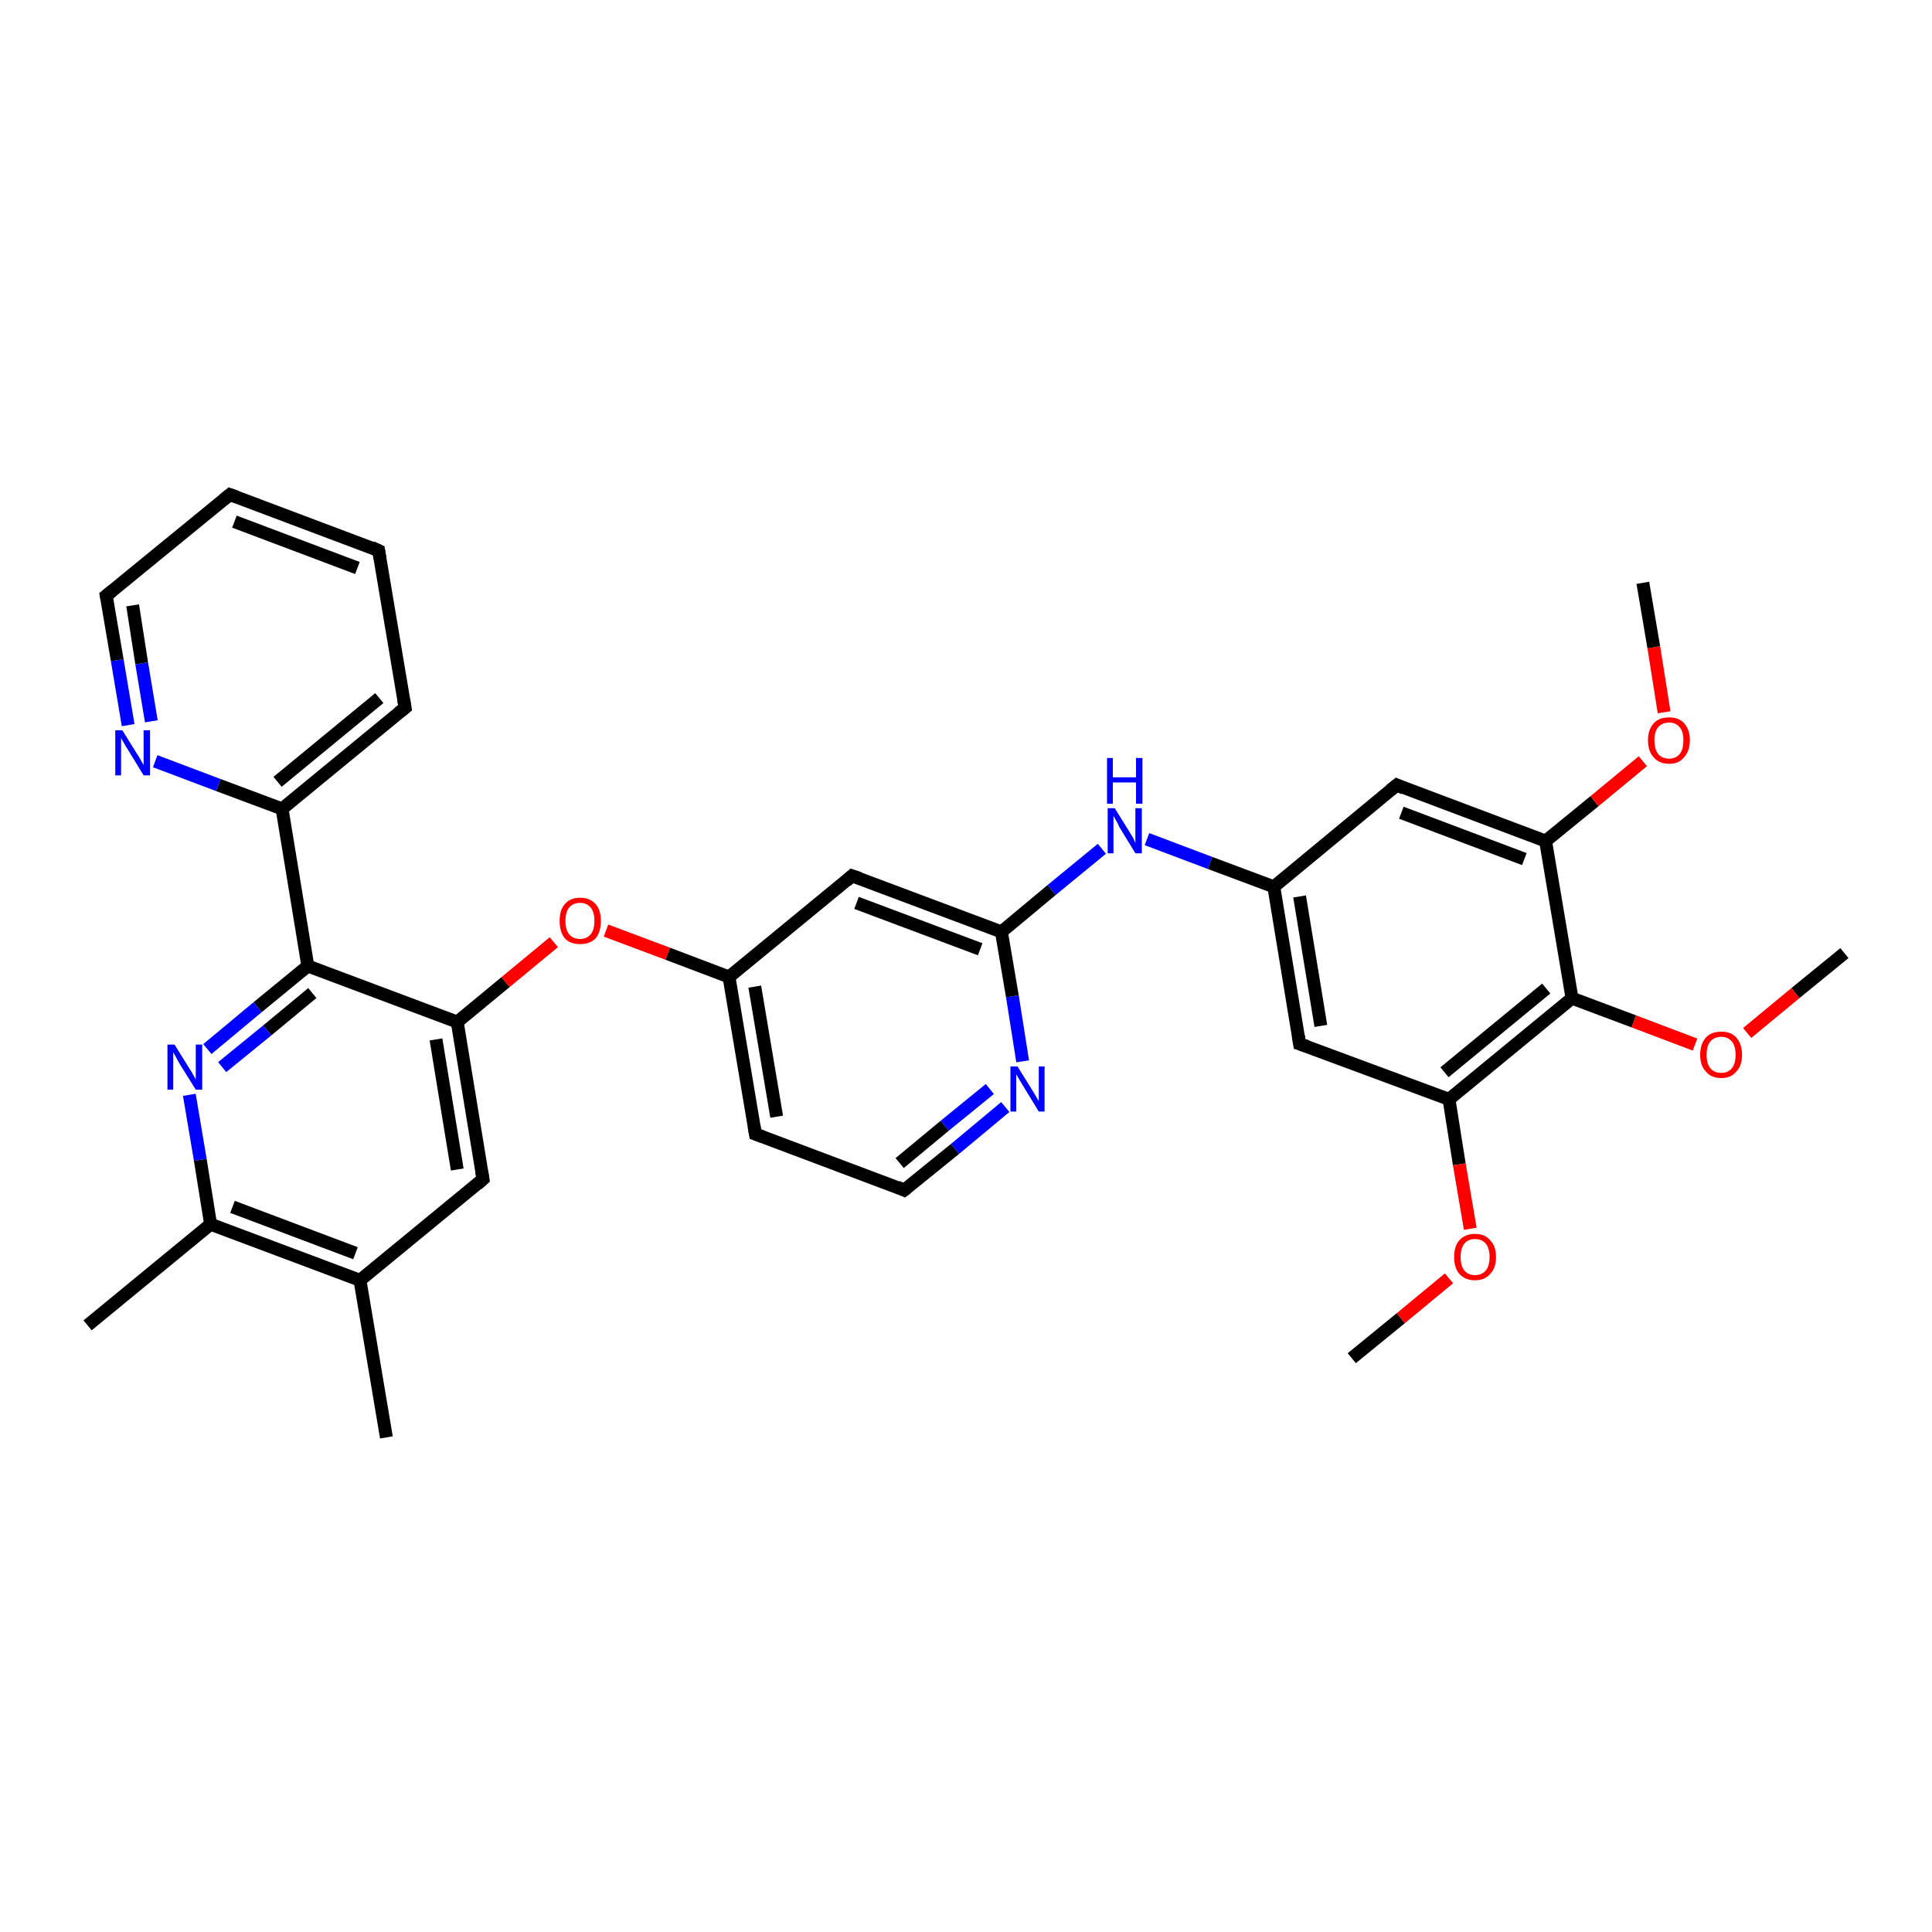 <?xml version='1.0' encoding='iso-8859-1'?>
<svg version='1.1' baseProfile='full'
              xmlns='http://www.w3.org/2000/svg'
                      xmlns:rdkit='http://www.rdkit.org/xml'
                      xmlns:xlink='http://www.w3.org/1999/xlink'
                  xml:space='preserve'
width='300px' height='300px' viewBox='0 0 300 300'>
<!-- END OF HEADER -->
<rect style='opacity:1.0;fill:#FFFFFF;stroke:none' width='300.0' height='300.0' x='0.0' y='0.0'> </rect>
<path class='bond-0 atom-0 atom-1' d='M 19.9,112.6 L 18.2,102.5' style='fill:none;fill-rule:evenodd;stroke:#0000FF;stroke-width:2.0px;stroke-linecap:butt;stroke-linejoin:miter;stroke-opacity:1' />
<path class='bond-0 atom-0 atom-1' d='M 18.2,102.5 L 16.5,92.5' style='fill:none;fill-rule:evenodd;stroke:#000000;stroke-width:2.0px;stroke-linecap:butt;stroke-linejoin:miter;stroke-opacity:1' />
<path class='bond-0 atom-0 atom-1' d='M 23.5,112.0 L 22.0,103.0' style='fill:none;fill-rule:evenodd;stroke:#0000FF;stroke-width:2.0px;stroke-linecap:butt;stroke-linejoin:miter;stroke-opacity:1' />
<path class='bond-0 atom-0 atom-1' d='M 22.0,103.0 L 20.6,94.0' style='fill:none;fill-rule:evenodd;stroke:#000000;stroke-width:2.0px;stroke-linecap:butt;stroke-linejoin:miter;stroke-opacity:1' />
<path class='bond-1 atom-1 atom-2' d='M 16.5,92.5 L 35.7,76.8' style='fill:none;fill-rule:evenodd;stroke:#000000;stroke-width:2.0px;stroke-linecap:butt;stroke-linejoin:miter;stroke-opacity:1' />
<path class='bond-2 atom-2 atom-3' d='M 35.7,76.8 L 58.8,85.5' style='fill:none;fill-rule:evenodd;stroke:#000000;stroke-width:2.0px;stroke-linecap:butt;stroke-linejoin:miter;stroke-opacity:1' />
<path class='bond-2 atom-2 atom-3' d='M 36.4,81.0 L 55.5,88.2' style='fill:none;fill-rule:evenodd;stroke:#000000;stroke-width:2.0px;stroke-linecap:butt;stroke-linejoin:miter;stroke-opacity:1' />
<path class='bond-3 atom-3 atom-4' d='M 58.8,85.5 L 62.9,109.9' style='fill:none;fill-rule:evenodd;stroke:#000000;stroke-width:2.0px;stroke-linecap:butt;stroke-linejoin:miter;stroke-opacity:1' />
<path class='bond-4 atom-4 atom-5' d='M 62.9,109.9 L 43.8,125.6' style='fill:none;fill-rule:evenodd;stroke:#000000;stroke-width:2.0px;stroke-linecap:butt;stroke-linejoin:miter;stroke-opacity:1' />
<path class='bond-4 atom-4 atom-5' d='M 58.9,108.4 L 43.1,121.4' style='fill:none;fill-rule:evenodd;stroke:#000000;stroke-width:2.0px;stroke-linecap:butt;stroke-linejoin:miter;stroke-opacity:1' />
<path class='bond-5 atom-5 atom-6' d='M 43.8,125.6 L 47.8,150.0' style='fill:none;fill-rule:evenodd;stroke:#000000;stroke-width:2.0px;stroke-linecap:butt;stroke-linejoin:miter;stroke-opacity:1' />
<path class='bond-6 atom-6 atom-7' d='M 47.8,150.0 L 40.0,156.4' style='fill:none;fill-rule:evenodd;stroke:#000000;stroke-width:2.0px;stroke-linecap:butt;stroke-linejoin:miter;stroke-opacity:1' />
<path class='bond-6 atom-6 atom-7' d='M 40.0,156.4 L 32.2,162.9' style='fill:none;fill-rule:evenodd;stroke:#0000FF;stroke-width:2.0px;stroke-linecap:butt;stroke-linejoin:miter;stroke-opacity:1' />
<path class='bond-6 atom-6 atom-7' d='M 48.5,154.2 L 41.5,160.0' style='fill:none;fill-rule:evenodd;stroke:#000000;stroke-width:2.0px;stroke-linecap:butt;stroke-linejoin:miter;stroke-opacity:1' />
<path class='bond-6 atom-6 atom-7' d='M 41.5,160.0 L 34.5,165.7' style='fill:none;fill-rule:evenodd;stroke:#0000FF;stroke-width:2.0px;stroke-linecap:butt;stroke-linejoin:miter;stroke-opacity:1' />
<path class='bond-7 atom-7 atom-8' d='M 29.4,170.0 L 31.1,180.1' style='fill:none;fill-rule:evenodd;stroke:#0000FF;stroke-width:2.0px;stroke-linecap:butt;stroke-linejoin:miter;stroke-opacity:1' />
<path class='bond-7 atom-7 atom-8' d='M 31.1,180.1 L 32.7,190.1' style='fill:none;fill-rule:evenodd;stroke:#000000;stroke-width:2.0px;stroke-linecap:butt;stroke-linejoin:miter;stroke-opacity:1' />
<path class='bond-8 atom-8 atom-9' d='M 32.7,190.1 L 55.9,198.8' style='fill:none;fill-rule:evenodd;stroke:#000000;stroke-width:2.0px;stroke-linecap:butt;stroke-linejoin:miter;stroke-opacity:1' />
<path class='bond-8 atom-8 atom-9' d='M 36.1,187.4 L 55.2,194.6' style='fill:none;fill-rule:evenodd;stroke:#000000;stroke-width:2.0px;stroke-linecap:butt;stroke-linejoin:miter;stroke-opacity:1' />
<path class='bond-9 atom-9 atom-10' d='M 55.9,198.8 L 75.0,183.1' style='fill:none;fill-rule:evenodd;stroke:#000000;stroke-width:2.0px;stroke-linecap:butt;stroke-linejoin:miter;stroke-opacity:1' />
<path class='bond-10 atom-10 atom-11' d='M 75.0,183.1 L 71.0,158.7' style='fill:none;fill-rule:evenodd;stroke:#000000;stroke-width:2.0px;stroke-linecap:butt;stroke-linejoin:miter;stroke-opacity:1' />
<path class='bond-10 atom-10 atom-11' d='M 71.0,181.6 L 67.7,161.4' style='fill:none;fill-rule:evenodd;stroke:#000000;stroke-width:2.0px;stroke-linecap:butt;stroke-linejoin:miter;stroke-opacity:1' />
<path class='bond-11 atom-11 atom-12' d='M 71.0,158.7 L 78.5,152.5' style='fill:none;fill-rule:evenodd;stroke:#000000;stroke-width:2.0px;stroke-linecap:butt;stroke-linejoin:miter;stroke-opacity:1' />
<path class='bond-11 atom-11 atom-12' d='M 78.5,152.5 L 86.0,146.3' style='fill:none;fill-rule:evenodd;stroke:#FF0000;stroke-width:2.0px;stroke-linecap:butt;stroke-linejoin:miter;stroke-opacity:1' />
<path class='bond-12 atom-12 atom-13' d='M 94.1,144.5 L 103.7,148.1' style='fill:none;fill-rule:evenodd;stroke:#FF0000;stroke-width:2.0px;stroke-linecap:butt;stroke-linejoin:miter;stroke-opacity:1' />
<path class='bond-12 atom-12 atom-13' d='M 103.7,148.1 L 113.2,151.7' style='fill:none;fill-rule:evenodd;stroke:#000000;stroke-width:2.0px;stroke-linecap:butt;stroke-linejoin:miter;stroke-opacity:1' />
<path class='bond-13 atom-13 atom-14' d='M 113.2,151.7 L 117.3,176.1' style='fill:none;fill-rule:evenodd;stroke:#000000;stroke-width:2.0px;stroke-linecap:butt;stroke-linejoin:miter;stroke-opacity:1' />
<path class='bond-13 atom-13 atom-14' d='M 117.2,153.2 L 120.6,173.4' style='fill:none;fill-rule:evenodd;stroke:#000000;stroke-width:2.0px;stroke-linecap:butt;stroke-linejoin:miter;stroke-opacity:1' />
<path class='bond-14 atom-14 atom-15' d='M 117.3,176.1 L 140.4,184.8' style='fill:none;fill-rule:evenodd;stroke:#000000;stroke-width:2.0px;stroke-linecap:butt;stroke-linejoin:miter;stroke-opacity:1' />
<path class='bond-15 atom-15 atom-16' d='M 140.4,184.8 L 148.3,178.4' style='fill:none;fill-rule:evenodd;stroke:#000000;stroke-width:2.0px;stroke-linecap:butt;stroke-linejoin:miter;stroke-opacity:1' />
<path class='bond-15 atom-15 atom-16' d='M 148.3,178.4 L 156.1,171.9' style='fill:none;fill-rule:evenodd;stroke:#0000FF;stroke-width:2.0px;stroke-linecap:butt;stroke-linejoin:miter;stroke-opacity:1' />
<path class='bond-15 atom-15 atom-16' d='M 139.7,180.6 L 146.7,174.8' style='fill:none;fill-rule:evenodd;stroke:#000000;stroke-width:2.0px;stroke-linecap:butt;stroke-linejoin:miter;stroke-opacity:1' />
<path class='bond-15 atom-15 atom-16' d='M 146.7,174.8 L 153.7,169.1' style='fill:none;fill-rule:evenodd;stroke:#0000FF;stroke-width:2.0px;stroke-linecap:butt;stroke-linejoin:miter;stroke-opacity:1' />
<path class='bond-16 atom-16 atom-17' d='M 158.8,164.8 L 157.2,154.7' style='fill:none;fill-rule:evenodd;stroke:#0000FF;stroke-width:2.0px;stroke-linecap:butt;stroke-linejoin:miter;stroke-opacity:1' />
<path class='bond-16 atom-16 atom-17' d='M 157.2,154.7 L 155.5,144.7' style='fill:none;fill-rule:evenodd;stroke:#000000;stroke-width:2.0px;stroke-linecap:butt;stroke-linejoin:miter;stroke-opacity:1' />
<path class='bond-17 atom-17 atom-18' d='M 155.5,144.7 L 163.3,138.2' style='fill:none;fill-rule:evenodd;stroke:#000000;stroke-width:2.0px;stroke-linecap:butt;stroke-linejoin:miter;stroke-opacity:1' />
<path class='bond-17 atom-17 atom-18' d='M 163.3,138.2 L 171.1,131.8' style='fill:none;fill-rule:evenodd;stroke:#0000FF;stroke-width:2.0px;stroke-linecap:butt;stroke-linejoin:miter;stroke-opacity:1' />
<path class='bond-18 atom-18 atom-19' d='M 178.1,130.3 L 187.9,134.0' style='fill:none;fill-rule:evenodd;stroke:#0000FF;stroke-width:2.0px;stroke-linecap:butt;stroke-linejoin:miter;stroke-opacity:1' />
<path class='bond-18 atom-18 atom-19' d='M 187.9,134.0 L 197.8,137.7' style='fill:none;fill-rule:evenodd;stroke:#000000;stroke-width:2.0px;stroke-linecap:butt;stroke-linejoin:miter;stroke-opacity:1' />
<path class='bond-19 atom-19 atom-20' d='M 197.8,137.7 L 201.8,162.1' style='fill:none;fill-rule:evenodd;stroke:#000000;stroke-width:2.0px;stroke-linecap:butt;stroke-linejoin:miter;stroke-opacity:1' />
<path class='bond-19 atom-19 atom-20' d='M 201.8,139.2 L 205.1,159.3' style='fill:none;fill-rule:evenodd;stroke:#000000;stroke-width:2.0px;stroke-linecap:butt;stroke-linejoin:miter;stroke-opacity:1' />
<path class='bond-20 atom-20 atom-21' d='M 201.8,162.1 L 225.0,170.7' style='fill:none;fill-rule:evenodd;stroke:#000000;stroke-width:2.0px;stroke-linecap:butt;stroke-linejoin:miter;stroke-opacity:1' />
<path class='bond-21 atom-21 atom-22' d='M 225.0,170.7 L 226.6,180.8' style='fill:none;fill-rule:evenodd;stroke:#000000;stroke-width:2.0px;stroke-linecap:butt;stroke-linejoin:miter;stroke-opacity:1' />
<path class='bond-21 atom-21 atom-22' d='M 226.6,180.8 L 228.3,190.8' style='fill:none;fill-rule:evenodd;stroke:#FF0000;stroke-width:2.0px;stroke-linecap:butt;stroke-linejoin:miter;stroke-opacity:1' />
<path class='bond-22 atom-22 atom-23' d='M 225.0,198.5 L 217.5,204.7' style='fill:none;fill-rule:evenodd;stroke:#FF0000;stroke-width:2.0px;stroke-linecap:butt;stroke-linejoin:miter;stroke-opacity:1' />
<path class='bond-22 atom-22 atom-23' d='M 217.5,204.7 L 209.9,210.9' style='fill:none;fill-rule:evenodd;stroke:#000000;stroke-width:2.0px;stroke-linecap:butt;stroke-linejoin:miter;stroke-opacity:1' />
<path class='bond-23 atom-21 atom-24' d='M 225.0,170.7 L 244.1,155.0' style='fill:none;fill-rule:evenodd;stroke:#000000;stroke-width:2.0px;stroke-linecap:butt;stroke-linejoin:miter;stroke-opacity:1' />
<path class='bond-23 atom-21 atom-24' d='M 224.3,166.5 L 240.1,153.5' style='fill:none;fill-rule:evenodd;stroke:#000000;stroke-width:2.0px;stroke-linecap:butt;stroke-linejoin:miter;stroke-opacity:1' />
<path class='bond-24 atom-24 atom-25' d='M 244.1,155.0 L 253.7,158.6' style='fill:none;fill-rule:evenodd;stroke:#000000;stroke-width:2.0px;stroke-linecap:butt;stroke-linejoin:miter;stroke-opacity:1' />
<path class='bond-24 atom-24 atom-25' d='M 253.7,158.6 L 263.2,162.2' style='fill:none;fill-rule:evenodd;stroke:#FF0000;stroke-width:2.0px;stroke-linecap:butt;stroke-linejoin:miter;stroke-opacity:1' />
<path class='bond-25 atom-25 atom-26' d='M 271.3,160.4 L 278.8,154.2' style='fill:none;fill-rule:evenodd;stroke:#FF0000;stroke-width:2.0px;stroke-linecap:butt;stroke-linejoin:miter;stroke-opacity:1' />
<path class='bond-25 atom-25 atom-26' d='M 278.8,154.2 L 286.4,148.0' style='fill:none;fill-rule:evenodd;stroke:#000000;stroke-width:2.0px;stroke-linecap:butt;stroke-linejoin:miter;stroke-opacity:1' />
<path class='bond-26 atom-24 atom-27' d='M 244.1,155.0 L 240.0,130.6' style='fill:none;fill-rule:evenodd;stroke:#000000;stroke-width:2.0px;stroke-linecap:butt;stroke-linejoin:miter;stroke-opacity:1' />
<path class='bond-27 atom-27 atom-28' d='M 240.0,130.6 L 247.6,124.4' style='fill:none;fill-rule:evenodd;stroke:#000000;stroke-width:2.0px;stroke-linecap:butt;stroke-linejoin:miter;stroke-opacity:1' />
<path class='bond-27 atom-27 atom-28' d='M 247.6,124.4 L 255.1,118.2' style='fill:none;fill-rule:evenodd;stroke:#FF0000;stroke-width:2.0px;stroke-linecap:butt;stroke-linejoin:miter;stroke-opacity:1' />
<path class='bond-28 atom-28 atom-29' d='M 258.4,110.6 L 256.8,100.5' style='fill:none;fill-rule:evenodd;stroke:#FF0000;stroke-width:2.0px;stroke-linecap:butt;stroke-linejoin:miter;stroke-opacity:1' />
<path class='bond-28 atom-28 atom-29' d='M 256.8,100.5 L 255.1,90.5' style='fill:none;fill-rule:evenodd;stroke:#000000;stroke-width:2.0px;stroke-linecap:butt;stroke-linejoin:miter;stroke-opacity:1' />
<path class='bond-29 atom-27 atom-30' d='M 240.0,130.6 L 216.9,121.9' style='fill:none;fill-rule:evenodd;stroke:#000000;stroke-width:2.0px;stroke-linecap:butt;stroke-linejoin:miter;stroke-opacity:1' />
<path class='bond-29 atom-27 atom-30' d='M 236.7,133.4 L 217.6,126.2' style='fill:none;fill-rule:evenodd;stroke:#000000;stroke-width:2.0px;stroke-linecap:butt;stroke-linejoin:miter;stroke-opacity:1' />
<path class='bond-30 atom-17 atom-31' d='M 155.5,144.7 L 132.3,136.0' style='fill:none;fill-rule:evenodd;stroke:#000000;stroke-width:2.0px;stroke-linecap:butt;stroke-linejoin:miter;stroke-opacity:1' />
<path class='bond-30 atom-17 atom-31' d='M 152.2,147.4 L 133.0,140.2' style='fill:none;fill-rule:evenodd;stroke:#000000;stroke-width:2.0px;stroke-linecap:butt;stroke-linejoin:miter;stroke-opacity:1' />
<path class='bond-31 atom-9 atom-32' d='M 55.9,198.8 L 60.0,223.2' style='fill:none;fill-rule:evenodd;stroke:#000000;stroke-width:2.0px;stroke-linecap:butt;stroke-linejoin:miter;stroke-opacity:1' />
<path class='bond-32 atom-8 atom-33' d='M 32.7,190.1 L 13.6,205.8' style='fill:none;fill-rule:evenodd;stroke:#000000;stroke-width:2.0px;stroke-linecap:butt;stroke-linejoin:miter;stroke-opacity:1' />
<path class='bond-33 atom-5 atom-0' d='M 43.8,125.6 L 33.9,121.9' style='fill:none;fill-rule:evenodd;stroke:#000000;stroke-width:2.0px;stroke-linecap:butt;stroke-linejoin:miter;stroke-opacity:1' />
<path class='bond-33 atom-5 atom-0' d='M 33.9,121.9 L 24.1,118.2' style='fill:none;fill-rule:evenodd;stroke:#0000FF;stroke-width:2.0px;stroke-linecap:butt;stroke-linejoin:miter;stroke-opacity:1' />
<path class='bond-34 atom-30 atom-19' d='M 216.9,121.9 L 197.8,137.7' style='fill:none;fill-rule:evenodd;stroke:#000000;stroke-width:2.0px;stroke-linecap:butt;stroke-linejoin:miter;stroke-opacity:1' />
<path class='bond-35 atom-31 atom-13' d='M 132.3,136.0 L 113.2,151.7' style='fill:none;fill-rule:evenodd;stroke:#000000;stroke-width:2.0px;stroke-linecap:butt;stroke-linejoin:miter;stroke-opacity:1' />
<path class='bond-36 atom-11 atom-6' d='M 71.0,158.7 L 47.8,150.0' style='fill:none;fill-rule:evenodd;stroke:#000000;stroke-width:2.0px;stroke-linecap:butt;stroke-linejoin:miter;stroke-opacity:1' />
<path d='M 16.6,93.0 L 16.5,92.5 L 17.5,91.7' style='fill:none;stroke:#000000;stroke-width:2.0px;stroke-linecap:butt;stroke-linejoin:miter;stroke-opacity:1;' />
<path d='M 34.7,77.6 L 35.7,76.8 L 36.8,77.2' style='fill:none;stroke:#000000;stroke-width:2.0px;stroke-linecap:butt;stroke-linejoin:miter;stroke-opacity:1;' />
<path d='M 57.7,85.0 L 58.8,85.5 L 59.0,86.7' style='fill:none;stroke:#000000;stroke-width:2.0px;stroke-linecap:butt;stroke-linejoin:miter;stroke-opacity:1;' />
<path d='M 62.7,108.7 L 62.9,109.9 L 61.9,110.7' style='fill:none;stroke:#000000;stroke-width:2.0px;stroke-linecap:butt;stroke-linejoin:miter;stroke-opacity:1;' />
<path d='M 74.1,183.9 L 75.0,183.1 L 74.8,181.9' style='fill:none;stroke:#000000;stroke-width:2.0px;stroke-linecap:butt;stroke-linejoin:miter;stroke-opacity:1;' />
<path d='M 117.1,174.9 L 117.3,176.1 L 118.4,176.5' style='fill:none;stroke:#000000;stroke-width:2.0px;stroke-linecap:butt;stroke-linejoin:miter;stroke-opacity:1;' />
<path d='M 139.3,184.3 L 140.4,184.8 L 140.8,184.5' style='fill:none;stroke:#000000;stroke-width:2.0px;stroke-linecap:butt;stroke-linejoin:miter;stroke-opacity:1;' />
<path d='M 201.6,160.8 L 201.8,162.1 L 203.0,162.5' style='fill:none;stroke:#000000;stroke-width:2.0px;stroke-linecap:butt;stroke-linejoin:miter;stroke-opacity:1;' />
<path d='M 218.0,122.4 L 216.9,121.9 L 215.9,122.7' style='fill:none;stroke:#000000;stroke-width:2.0px;stroke-linecap:butt;stroke-linejoin:miter;stroke-opacity:1;' />
<path d='M 133.5,136.4 L 132.3,136.0 L 131.4,136.8' style='fill:none;stroke:#000000;stroke-width:2.0px;stroke-linecap:butt;stroke-linejoin:miter;stroke-opacity:1;' />
<path class='atom-0' d='M 19.0 113.4
L 21.3 117.1
Q 21.6 117.5, 21.9 118.1
Q 22.3 118.8, 22.3 118.8
L 22.3 113.4
L 23.3 113.4
L 23.3 120.4
L 22.3 120.4
L 19.8 116.3
Q 19.5 115.9, 19.2 115.3
Q 18.9 114.8, 18.8 114.6
L 18.8 120.4
L 17.9 120.4
L 17.9 113.4
L 19.0 113.4
' fill='#0000FF'/>
<path class='atom-7' d='M 27.1 162.2
L 29.4 165.9
Q 29.7 166.3, 30.0 166.9
Q 30.4 167.6, 30.4 167.6
L 30.4 162.2
L 31.4 162.2
L 31.4 169.2
L 30.4 169.2
L 27.9 165.2
Q 27.6 164.7, 27.3 164.1
Q 27.0 163.6, 26.9 163.4
L 26.9 169.2
L 26.0 169.2
L 26.0 162.2
L 27.1 162.2
' fill='#0000FF'/>
<path class='atom-12' d='M 86.9 143.0
Q 86.9 141.3, 87.7 140.4
Q 88.5 139.4, 90.1 139.4
Q 91.6 139.4, 92.5 140.4
Q 93.3 141.3, 93.3 143.0
Q 93.3 144.7, 92.5 145.7
Q 91.6 146.6, 90.1 146.6
Q 88.5 146.6, 87.7 145.7
Q 86.9 144.7, 86.9 143.0
M 90.1 145.8
Q 91.1 145.8, 91.7 145.1
Q 92.3 144.4, 92.3 143.0
Q 92.3 141.6, 91.7 140.9
Q 91.1 140.2, 90.1 140.2
Q 89.0 140.2, 88.4 140.9
Q 87.8 141.6, 87.8 143.0
Q 87.8 144.4, 88.4 145.1
Q 89.0 145.8, 90.1 145.8
' fill='#FF0000'/>
<path class='atom-16' d='M 158.0 165.6
L 160.3 169.3
Q 160.5 169.6, 160.9 170.3
Q 161.3 171.0, 161.3 171.0
L 161.3 165.6
L 162.2 165.6
L 162.2 172.6
L 161.3 172.6
L 158.8 168.5
Q 158.5 168.0, 158.2 167.5
Q 157.9 167.0, 157.8 166.8
L 157.8 172.6
L 156.9 172.6
L 156.9 165.6
L 158.0 165.6
' fill='#0000FF'/>
<path class='atom-18' d='M 173.1 125.5
L 175.4 129.2
Q 175.6 129.5, 176.0 130.2
Q 176.3 130.9, 176.3 130.9
L 176.3 125.5
L 177.3 125.5
L 177.3 132.5
L 176.3 132.5
L 173.8 128.4
Q 173.6 127.9, 173.3 127.4
Q 173.0 126.8, 172.9 126.7
L 172.9 132.5
L 172.0 132.5
L 172.0 125.5
L 173.1 125.5
' fill='#0000FF'/>
<path class='atom-18' d='M 171.9 117.7
L 172.8 117.7
L 172.8 120.7
L 176.4 120.7
L 176.4 117.7
L 177.4 117.7
L 177.4 124.8
L 176.4 124.8
L 176.4 121.5
L 172.8 121.5
L 172.8 124.8
L 171.9 124.8
L 171.9 117.7
' fill='#0000FF'/>
<path class='atom-22' d='M 225.8 195.2
Q 225.8 193.5, 226.6 192.6
Q 227.5 191.6, 229.0 191.6
Q 230.6 191.6, 231.4 192.6
Q 232.3 193.5, 232.3 195.2
Q 232.3 196.9, 231.4 197.8
Q 230.6 198.8, 229.0 198.8
Q 227.5 198.8, 226.6 197.8
Q 225.8 196.9, 225.8 195.2
M 229.0 198.0
Q 230.1 198.0, 230.7 197.3
Q 231.3 196.6, 231.3 195.2
Q 231.3 193.8, 230.7 193.1
Q 230.1 192.4, 229.0 192.4
Q 228.0 192.4, 227.4 193.1
Q 226.8 193.8, 226.8 195.2
Q 226.8 196.6, 227.4 197.3
Q 228.0 198.0, 229.0 198.0
' fill='#FF0000'/>
<path class='atom-25' d='M 264.0 163.8
Q 264.0 162.1, 264.9 161.1
Q 265.7 160.2, 267.3 160.2
Q 268.8 160.2, 269.6 161.1
Q 270.5 162.1, 270.5 163.8
Q 270.5 165.5, 269.6 166.4
Q 268.8 167.4, 267.3 167.4
Q 265.7 167.4, 264.9 166.4
Q 264.0 165.5, 264.0 163.8
M 267.3 166.6
Q 268.3 166.6, 268.9 165.9
Q 269.5 165.2, 269.5 163.8
Q 269.5 162.4, 268.9 161.7
Q 268.3 161.0, 267.3 161.0
Q 266.2 161.0, 265.6 161.7
Q 265.0 162.4, 265.0 163.8
Q 265.0 165.2, 265.6 165.9
Q 266.2 166.6, 267.3 166.6
' fill='#FF0000'/>
<path class='atom-28' d='M 255.9 114.9
Q 255.9 113.3, 256.8 112.3
Q 257.6 111.4, 259.2 111.4
Q 260.7 111.4, 261.5 112.3
Q 262.4 113.3, 262.4 114.9
Q 262.4 116.6, 261.5 117.6
Q 260.7 118.6, 259.2 118.6
Q 257.6 118.6, 256.8 117.6
Q 255.9 116.7, 255.9 114.9
M 259.2 117.8
Q 260.2 117.8, 260.8 117.1
Q 261.4 116.4, 261.4 114.9
Q 261.4 113.6, 260.8 112.9
Q 260.2 112.2, 259.2 112.2
Q 258.1 112.2, 257.5 112.9
Q 256.9 113.6, 256.9 114.9
Q 256.9 116.4, 257.5 117.1
Q 258.1 117.8, 259.2 117.8
' fill='#FF0000'/>
</svg>
